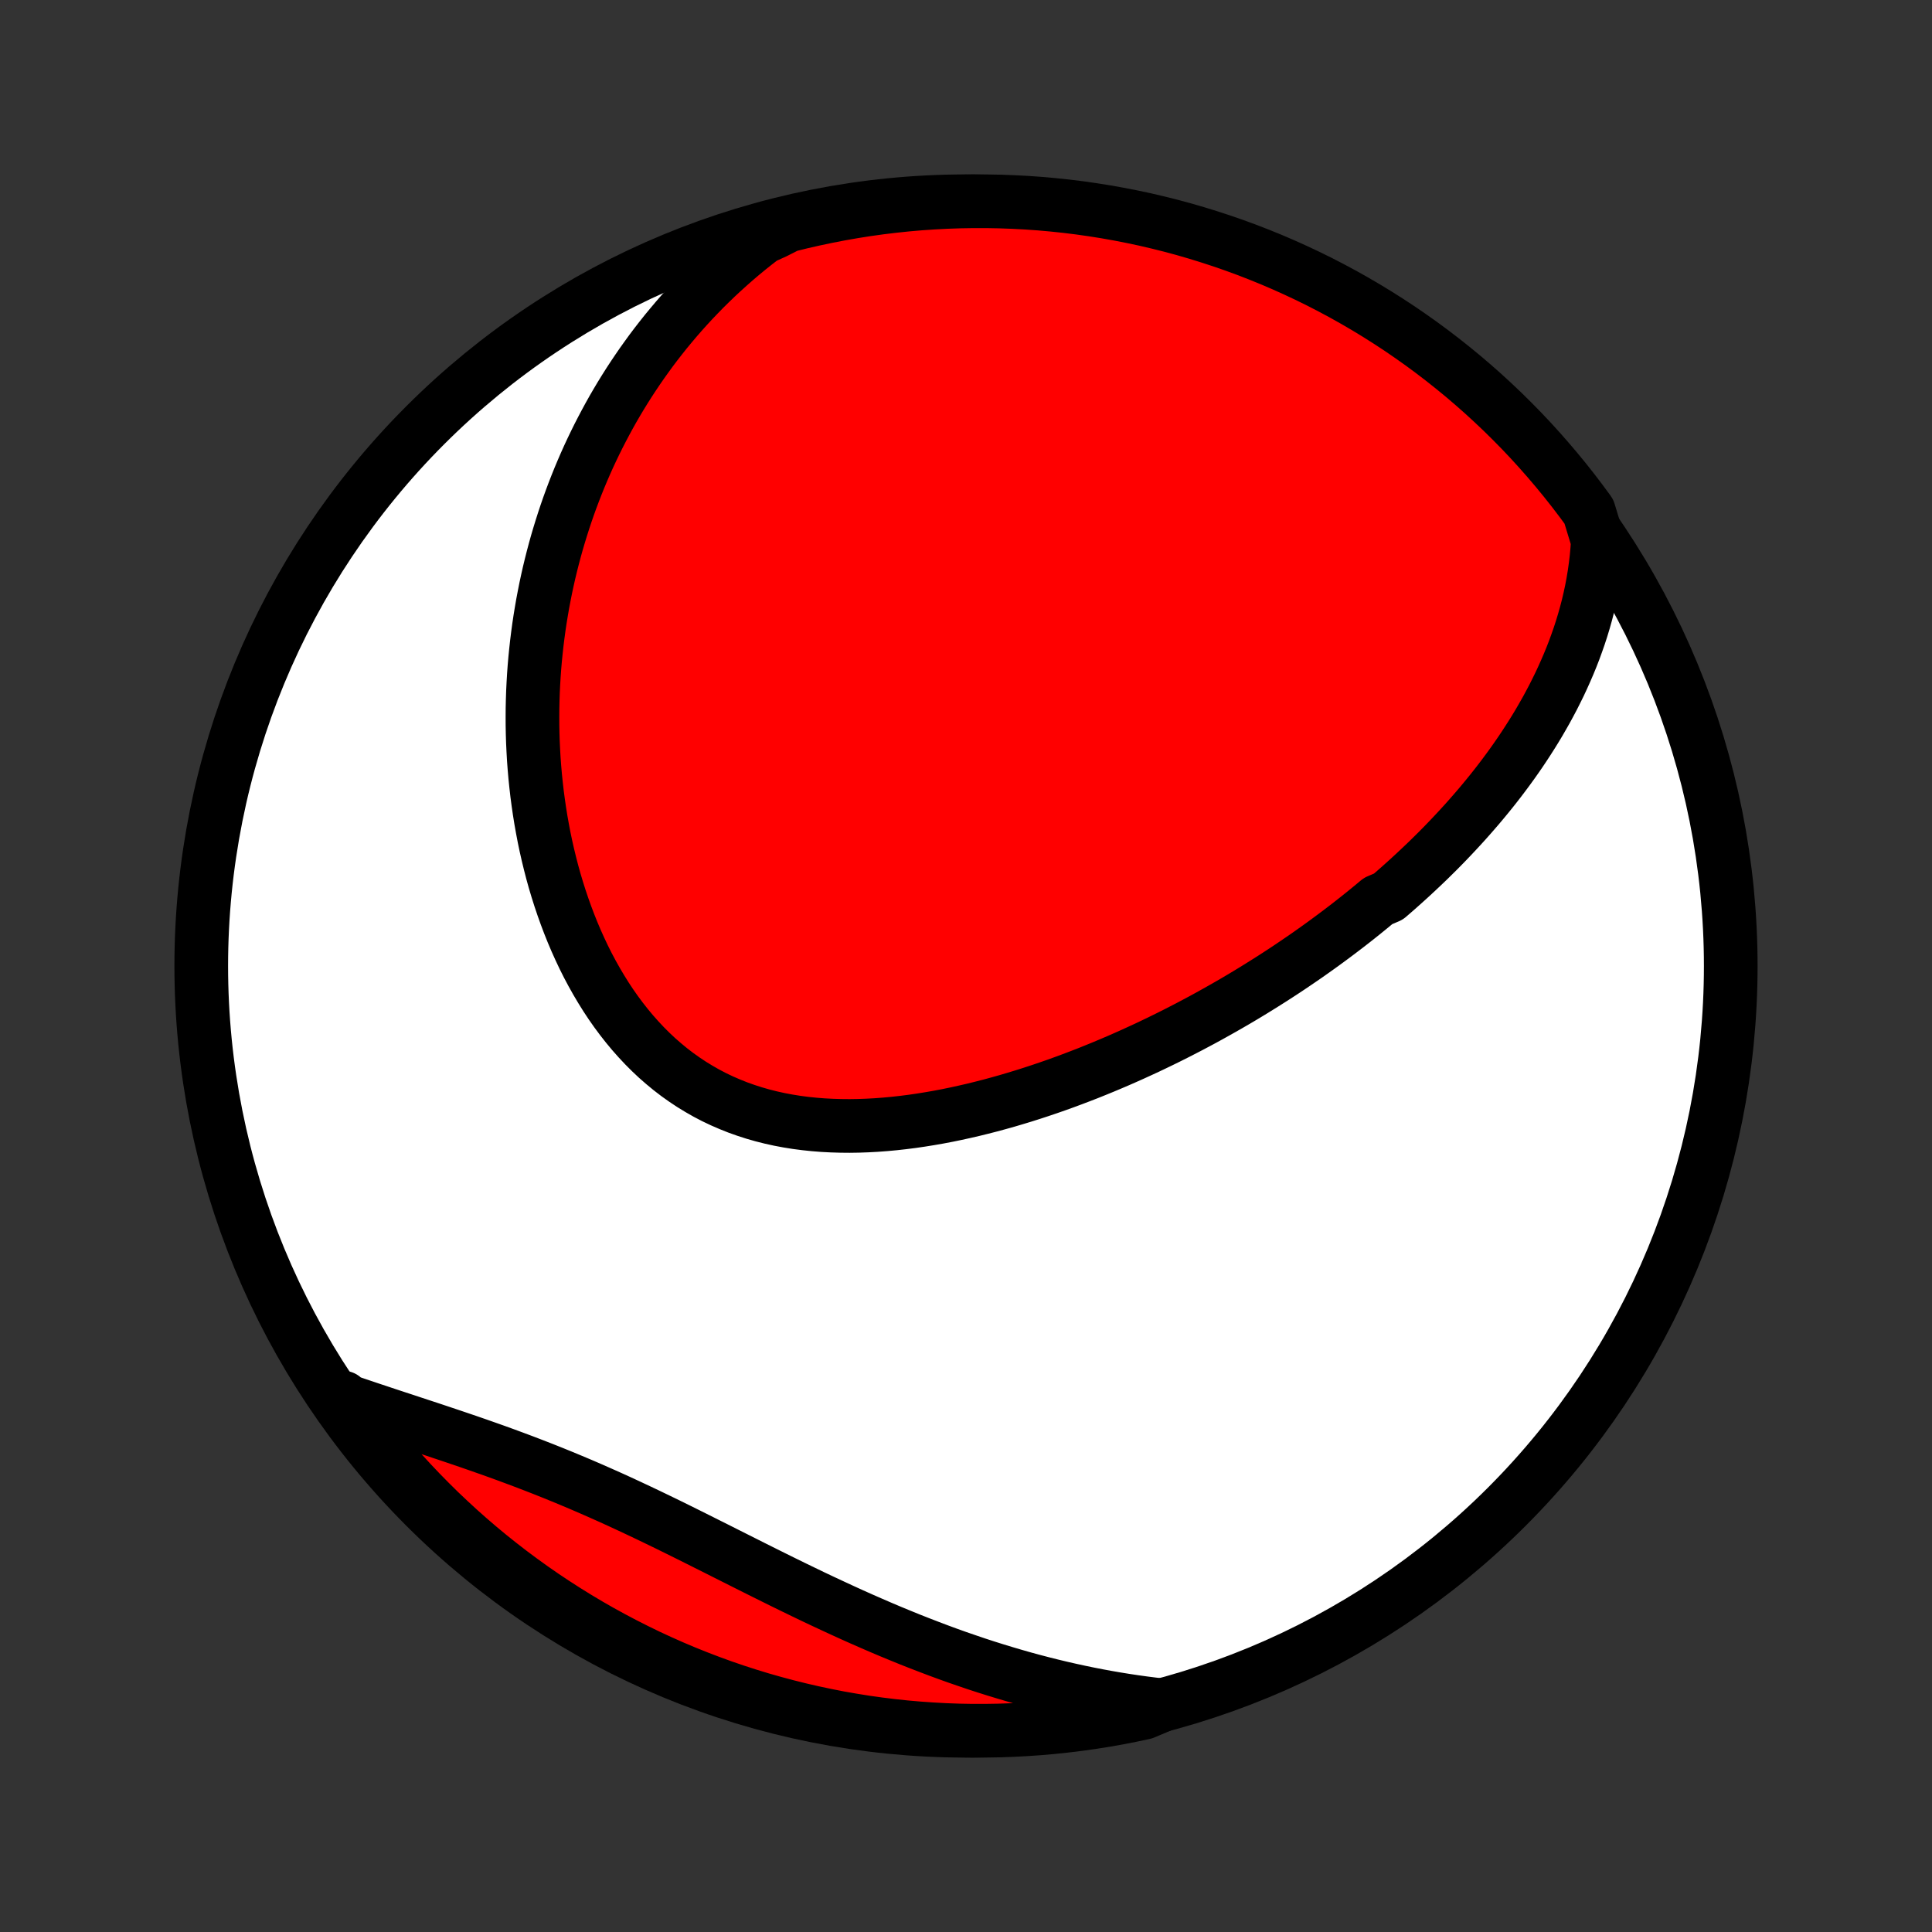 <?xml version="1.0" encoding="utf-8" standalone="no"?>
<!DOCTYPE svg PUBLIC "-//W3C//DTD SVG 1.1//EN"
  "http://www.w3.org/Graphics/SVG/1.1/DTD/svg11.dtd">
<!-- Created with matplotlib (http://matplotlib.org/) -->
<svg height="72pt" version="1.1" viewBox="0 0 72 72" width="72pt" xmlns="http://www.w3.org/2000/svg" xmlns:xlink="http://www.w3.org/1999/xlink">
 <rect x="0" y="0" width="72" height="72" fill="#333333" stroke="none"/>
 <defs>
  <style type="text/css">
*{stroke-linecap:butt;stroke-linejoin:round;}
  </style>
 </defs>
 <g id="figure_1">
  <g id="patch_1">
   <path d="
M0 72
L72 72
L72 0
L0 0
z
" style="fill:none;"/>
  </g>
  <g id="axes_1">
   <g id="PatchCollection_1">
    <defs>
     <path d="
M36 -7.5
C43.558 -7.5 50.808 -10.503 56.153 -15.848
C61.497 -21.192 64.5 -28.442 64.5 -36
C64.5 -43.558 61.497 -50.808 56.153 -56.153
C50.808 -61.497 43.558 -64.5 36 -64.5
C28.442 -64.5 21.192 -61.497 15.848 -56.153
C10.503 -50.808 7.5 -43.558 7.5 -36
C7.5 -28.442 10.503 -21.192 15.848 -15.848
C21.192 -10.503 28.442 -7.5 36 -7.5
z
" id="C0_0_a811fe30f3"/>
     <path d="
M59.546 -51.842
L59.525 -51.524
L59.497 -51.21
L59.46 -50.901
L59.417 -50.596
L59.367 -50.294
L59.311 -49.998
L59.248 -49.705
L59.18 -49.416
L59.106 -49.132
L59.027 -48.851
L58.943 -48.574
L58.854 -48.301
L58.76 -48.032
L58.663 -47.766
L58.561 -47.504
L58.455 -47.246
L58.345 -46.991
L58.232 -46.739
L58.116 -46.491
L57.996 -46.247
L57.874 -46.005
L57.748 -45.767
L57.62 -45.531
L57.488 -45.299
L57.355 -45.069
L57.219 -44.843
L57.08 -44.619
L56.939 -44.398
L56.796 -44.179
L56.651 -43.963
L56.504 -43.75
L56.355 -43.539
L56.204 -43.331
L56.051 -43.125
L55.897 -42.921
L55.741 -42.72
L55.583 -42.52
L55.423 -42.323
L55.262 -42.128
L55.1 -41.935
L54.935 -41.744
L54.77 -41.555
L54.603 -41.367
L54.434 -41.182
L54.264 -40.998
L54.093 -40.816
L53.92 -40.635
L53.746 -40.456
L53.571 -40.279
L53.394 -40.104
L53.216 -39.929
L53.036 -39.757
L52.855 -39.586
L52.673 -39.416
L52.489 -39.247
L52.304 -39.08
L52.118 -38.914
L51.93 -38.749
L51.741 -38.586
L51.358 -38.423
L51.165 -38.262
L50.97 -38.102
L50.774 -37.943
L50.576 -37.785
L50.376 -37.628
L50.175 -37.472
L49.973 -37.318
L49.769 -37.164
L49.563 -37.011
L49.356 -36.859
L49.147 -36.708
L48.936 -36.558
L48.724 -36.408
L48.509 -36.26
L48.293 -36.113
L48.076 -35.966
L47.856 -35.82
L47.634 -35.675
L47.411 -35.531
L47.185 -35.388
L46.958 -35.246
L46.729 -35.104
L46.497 -34.963
L46.264 -34.823
L46.028 -34.684
L45.79 -34.546
L45.55 -34.409
L45.308 -34.273
L45.064 -34.137
L44.817 -34.002
L44.568 -33.869
L44.317 -33.736
L44.063 -33.605
L43.807 -33.474
L43.548 -33.344
L43.287 -33.216
L43.024 -33.089
L42.758 -32.962
L42.489 -32.838
L42.218 -32.714
L41.945 -32.592
L41.669 -32.471
L41.39 -32.352
L41.109 -32.234
L40.825 -32.118
L40.539 -32.003
L40.25 -31.891
L39.958 -31.78
L39.664 -31.671
L39.367 -31.564
L39.068 -31.46
L38.767 -31.358
L38.462 -31.258
L38.156 -31.161
L37.847 -31.067
L37.536 -30.975
L37.223 -30.887
L36.907 -30.801
L36.59 -30.72
L36.27 -30.641
L35.949 -30.567
L35.626 -30.496
L35.301 -30.429
L34.975 -30.367
L34.647 -30.31
L34.318 -30.257
L33.988 -30.209
L33.657 -30.167
L33.325 -30.13
L32.993 -30.099
L32.66 -30.074
L32.328 -30.056
L31.995 -30.044
L31.663 -30.039
L31.331 -30.042
L31 -30.052
L30.671 -30.069
L30.342 -30.095
L30.016 -30.129
L29.691 -30.171
L29.368 -30.223
L29.048 -30.283
L28.731 -30.353
L28.417 -30.432
L28.106 -30.521
L27.799 -30.62
L27.495 -30.728
L27.197 -30.847
L26.902 -30.975
L26.612 -31.113
L26.327 -31.262
L26.048 -31.421
L25.773 -31.589
L25.505 -31.767
L25.242 -31.954
L24.985 -32.151
L24.734 -32.358
L24.489 -32.572
L24.251 -32.796
L24.019 -33.028
L23.794 -33.268
L23.575 -33.515
L23.363 -33.77
L23.158 -34.031
L22.959 -34.299
L22.767 -34.573
L22.582 -34.853
L22.404 -35.139
L22.232 -35.429
L22.067 -35.723
L21.908 -36.022
L21.756 -36.325
L21.611 -36.632
L21.472 -36.941
L21.339 -37.254
L21.213 -37.569
L21.093 -37.886
L20.979 -38.205
L20.871 -38.525
L20.769 -38.847
L20.672 -39.171
L20.582 -39.495
L20.498 -39.82
L20.419 -40.145
L20.345 -40.471
L20.277 -40.796
L20.215 -41.122
L20.157 -41.447
L20.105 -41.772
L20.058 -42.096
L20.015 -42.42
L19.978 -42.743
L19.945 -43.065
L19.917 -43.386
L19.893 -43.706
L19.875 -44.025
L19.86 -44.342
L19.85 -44.658
L19.844 -44.973
L19.843 -45.286
L19.845 -45.598
L19.852 -45.909
L19.862 -46.217
L19.877 -46.525
L19.895 -46.83
L19.917 -47.134
L19.943 -47.437
L19.973 -47.737
L20.006 -48.036
L20.043 -48.333
L20.083 -48.629
L20.127 -48.923
L20.175 -49.215
L20.225 -49.505
L20.28 -49.794
L20.337 -50.081
L20.398 -50.366
L20.462 -50.65
L20.53 -50.932
L20.601 -51.213
L20.675 -51.492
L20.752 -51.769
L20.833 -52.044
L20.917 -52.318
L21.004 -52.591
L21.094 -52.862
L21.187 -53.131
L21.284 -53.399
L21.384 -53.665
L21.487 -53.93
L21.593 -54.193
L21.703 -54.455
L21.816 -54.716
L21.932 -54.975
L22.052 -55.233
L22.175 -55.489
L22.301 -55.744
L22.431 -55.997
L22.564 -56.249
L22.7 -56.5
L22.84 -56.75
L22.984 -56.998
L23.131 -57.245
L23.282 -57.49
L23.436 -57.734
L23.595 -57.977
L23.757 -58.218
L23.923 -58.459
L24.093 -58.697
L24.266 -58.935
L24.444 -59.171
L24.626 -59.405
L24.812 -59.639
L25.003 -59.87
L25.198 -60.101
L25.397 -60.33
L25.601 -60.557
L25.809 -60.783
L26.023 -61.007
L26.24 -61.23
L26.463 -61.45
L26.691 -61.67
L26.924 -61.887
L27.162 -62.102
L27.405 -62.316
L27.654 -62.528
L27.908 -62.737
L28.168 -62.944
L28.434 -63.149
L28.882 -63.352
L29.365 -63.597
L29.849 -63.717
L30.336 -63.828
L30.824 -63.931
L31.314 -64.026
L31.805 -64.112
L32.298 -64.19
L32.792 -64.259
L33.287 -64.319
L33.782 -64.371
L34.278 -64.414
L34.775 -64.448
L35.272 -64.474
L35.77 -64.491
L36.267 -64.499
L36.764 -64.499
L37.261 -64.49
L37.758 -64.472
L38.254 -64.446
L38.75 -64.411
L39.244 -64.367
L39.738 -64.315
L40.231 -64.254
L40.722 -64.184
L41.212 -64.106
L41.7 -64.019
L42.186 -63.924
L42.671 -63.821
L43.154 -63.708
L43.634 -63.588
L44.112 -63.459
L44.587 -63.321
L45.06 -63.175
L45.531 -63.021
L45.998 -62.859
L46.462 -62.689
L46.923 -62.51
L47.381 -62.324
L47.835 -62.129
L48.286 -61.926
L48.733 -61.716
L49.176 -61.498
L49.615 -61.271
L50.05 -61.038
L50.481 -60.796
L50.907 -60.547
L51.328 -60.291
L51.745 -60.027
L52.158 -59.756
L52.565 -59.477
L52.967 -59.192
L53.364 -58.899
L53.756 -58.599
L54.142 -58.293
L54.523 -57.98
L54.898 -57.66
L55.268 -57.333
L55.631 -57
L55.989 -56.661
L56.34 -56.315
L56.686 -55.963
L57.025 -55.605
L57.357 -55.241
L57.683 -54.871
L58.003 -54.495
L58.316 -54.114
L58.622 -53.727
L58.921 -53.335
L59.213 -52.938
z
" id="C0_1_5c9479097f"/>
     <path d="
M43.294 -8.45
L42.957 -8.489
L42.619 -8.532
L42.281 -8.579
L41.941 -8.63
L41.601 -8.685
L41.26 -8.744
L40.918 -8.807
L40.575 -8.874
L40.232 -8.945
L39.887 -9.02
L39.542 -9.099
L39.196 -9.182
L38.849 -9.269
L38.501 -9.36
L38.152 -9.455
L37.802 -9.555
L37.452 -9.658
L37.101 -9.765
L36.748 -9.876
L36.395 -9.991
L36.042 -10.111
L35.687 -10.233
L35.332 -10.36
L34.976 -10.491
L34.62 -10.626
L34.262 -10.764
L33.904 -10.905
L33.546 -11.051
L33.187 -11.199
L32.828 -11.351
L32.468 -11.507
L32.107 -11.665
L31.747 -11.826
L31.385 -11.991
L31.024 -12.158
L30.662 -12.327
L30.3 -12.498
L29.939 -12.672
L29.576 -12.848
L29.214 -13.025
L28.852 -13.204
L28.49 -13.384
L28.127 -13.565
L27.765 -13.747
L27.403 -13.929
L27.041 -14.111
L26.68 -14.293
L26.318 -14.474
L25.957 -14.655
L25.596 -14.835
L25.235 -15.014
L24.875 -15.191
L24.514 -15.366
L24.155 -15.539
L23.795 -15.71
L23.436 -15.878
L23.078 -16.044
L22.719 -16.207
L22.362 -16.366
L22.005 -16.523
L21.648 -16.677
L21.292 -16.827
L20.937 -16.974
L20.583 -17.118
L20.229 -17.259
L19.877 -17.396
L19.525 -17.531
L19.175 -17.662
L18.826 -17.791
L18.478 -17.917
L18.131 -18.04
L17.787 -18.161
L17.443 -18.28
L17.102 -18.396
L16.762 -18.511
L16.424 -18.624
L16.089 -18.736
L15.755 -18.846
L15.424 -18.955
L15.095 -19.064
L14.768 -19.171
L14.444 -19.278
L14.123 -19.385
L13.804 -19.491
L13.489 -19.597
L13.175 -19.703
L12.865 -19.81
L12.784 -19.917
L13.076 -19.469
L13.375 -19.066
L13.681 -18.669
L13.994 -18.276
L14.313 -17.89
L14.639 -17.508
L14.972 -17.133
L15.311 -16.763
L15.656 -16.399
L16.008 -16.041
L16.365 -15.688
L16.729 -15.343
L17.098 -15.003
L17.473 -14.67
L17.854 -14.343
L18.24 -14.023
L18.632 -13.71
L19.029 -13.403
L19.431 -13.104
L19.838 -12.811
L20.251 -12.525
L20.668 -12.247
L21.089 -11.976
L21.515 -11.712
L21.946 -11.455
L22.381 -11.206
L22.82 -10.965
L23.263 -10.731
L23.71 -10.505
L24.16 -10.286
L24.614 -10.076
L25.072 -9.873
L25.533 -9.678
L25.997 -9.492
L26.465 -9.313
L26.935 -9.142
L27.408 -8.98
L27.884 -8.826
L28.361 -8.68
L28.842 -8.543
L29.324 -8.414
L29.809 -8.293
L30.295 -8.181
L30.784 -8.077
L31.273 -7.981
L31.765 -7.895
L32.257 -7.816
L32.751 -7.747
L33.245 -7.686
L33.741 -7.633
L34.237 -7.59
L34.734 -7.555
L35.231 -7.528
L35.728 -7.51
L36.226 -7.501
L36.723 -7.501
L37.22 -7.509
L37.717 -7.526
L38.213 -7.552
L38.709 -7.586
L39.203 -7.629
L39.697 -7.681
L40.19 -7.741
L40.681 -7.81
L41.171 -7.887
L41.659 -7.973
L42.146 -8.068
L42.631 -8.171
z
" id="C0_2_b72d0fa57a"/>
    </defs>
    <g clip-path="url(#p1bffca34e9)">
     <use style="fill:#ffffff;stroke:#000000;stroke-width:2.0;" x="0.0" xlink:href="#C0_0_a811fe30f3" y="72.0"/>
    </g>
    <g clip-path="url(#p1bffca34e9)">
     <use style="fill:#ff0000;stroke:#000000;stroke-width:2.0;" x="0.0" xlink:href="#C0_1_5c9479097f" y="72.0"/>
    </g>
    <g clip-path="url(#p1bffca34e9)">
     <use style="fill:#ff0000;stroke:#000000;stroke-width:2.0;" x="0.0" xlink:href="#C0_2_b72d0fa57a" y="72.0"/>
    </g>
   </g>
  </g>
 </g>
 <defs>
  <clipPath id="p1bffca34e9">
   <rect height="72.0" width="72.0" x="0.0" y="0.0"/>
  </clipPath>
 </defs>
</svg>

